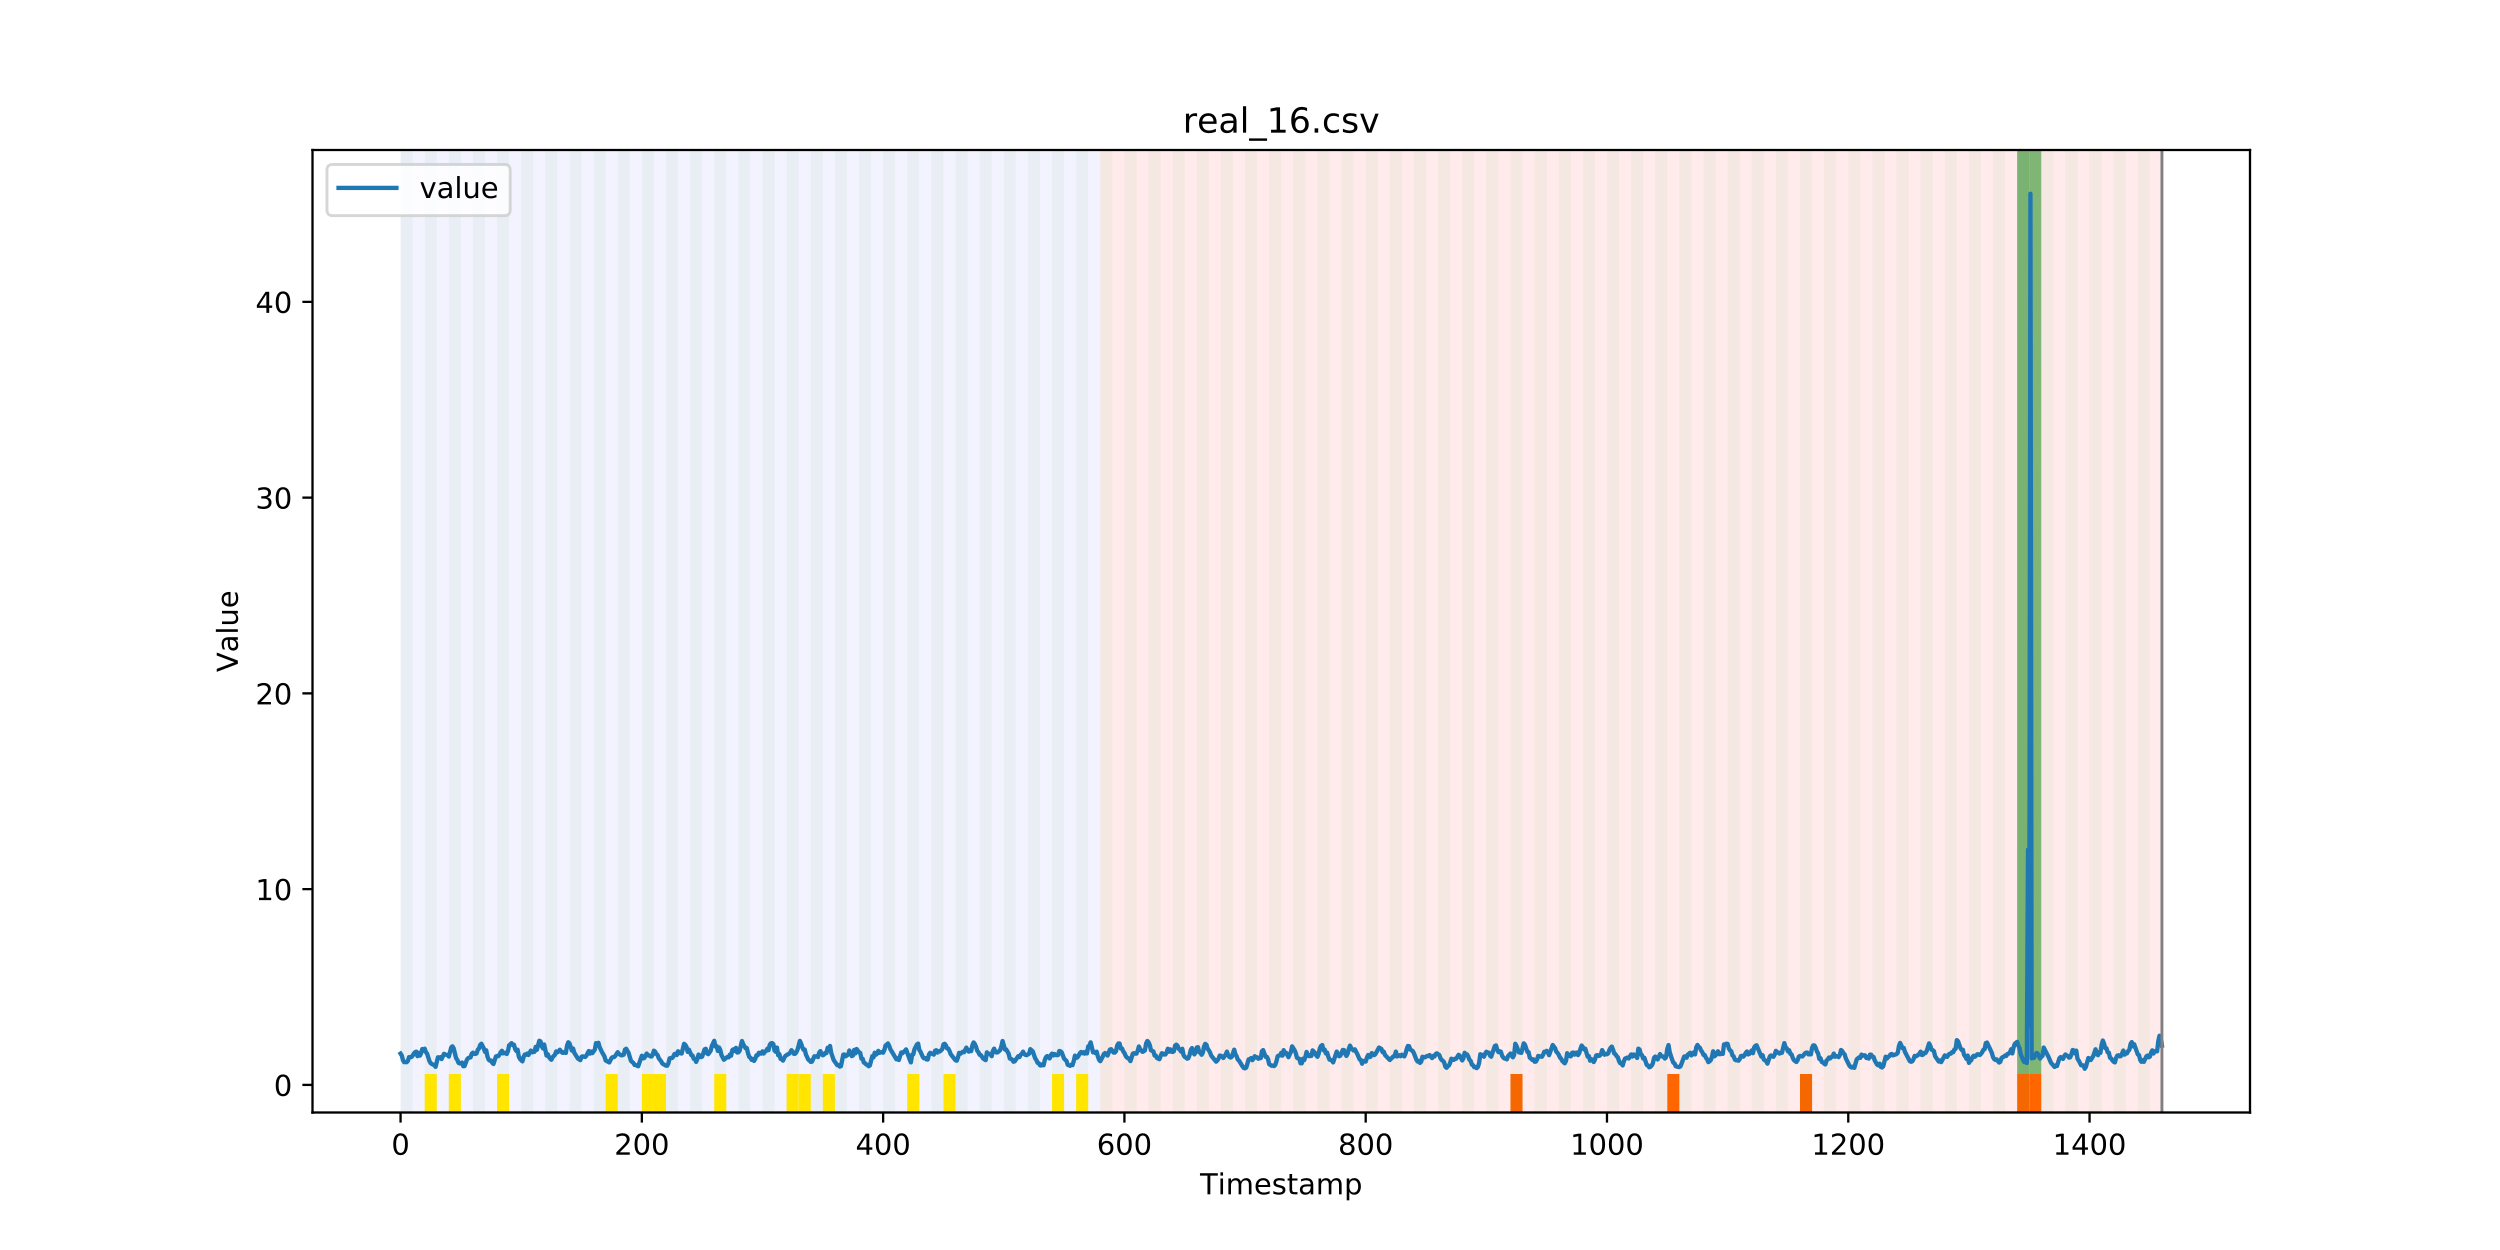 <?xml version="1.0" encoding="utf-8" standalone="no"?>
<!DOCTYPE svg PUBLIC "-//W3C//DTD SVG 1.1//EN"
  "http://www.w3.org/Graphics/SVG/1.1/DTD/svg11.dtd">
<!-- Created with matplotlib (https://matplotlib.org/) -->
<svg height="432pt" version="1.1" viewBox="0 0 864 432" width="864pt" xmlns="http://www.w3.org/2000/svg" xmlns:xlink="http://www.w3.org/1999/xlink">
 <defs>
  <style type="text/css">
*{stroke-linecap:butt;stroke-linejoin:round;}
  </style>
 </defs>
 <g id="figure_1">
  <g id="patch_1">
   <path d="M 0 432 
L 864 432 
L 864 0 
L 0 0 
z
" style="fill:#ffffff;"/>
  </g>
  <g id="axes_1">
   <g id="patch_2">
    <path d="M 108 384.48 
L 777.6 384.48 
L 777.6 51.84 
L 108 51.84 
z
" style="fill:#ffffff;"/>
   </g>
   <g id="patch_3">
    <path clip-path="url(#pe9ea5db0d1)" d="M 138.436 384.48 
L 138.436 51.84 
L 380.26 51.84 
L 380.26 384.48 
z
" style="fill:#0000ff;opacity:0.05;"/>
   </g>
   <g id="patch_4">
    <path clip-path="url(#pe9ea5db0d1)" d="M 380.26 384.48 
L 380.26 51.84 
L 747.164 51.84 
L 747.164 384.48 
z
" style="fill:#ff0000;opacity:0.08;"/>
   </g>
   <g id="patch_5">
    <path clip-path="url(#pe9ea5db0d1)" d="M 138.436 384.48 
L 138.436 51.84 
L 142.606 51.84 
L 142.606 384.48 
z
" style="fill:#008000;opacity:0.04;"/>
   </g>
   <g id="patch_6">
    <path clip-path="url(#pe9ea5db0d1)" d="M 146.775 384.48 
L 146.775 51.84 
L 150.944 51.84 
L 150.944 384.48 
z
" style="fill:#008000;opacity:0.04;"/>
   </g>
   <g id="patch_7">
    <path clip-path="url(#pe9ea5db0d1)" d="M 146.775 384.48 
L 146.775 371.174 
L 150.944 371.174 
L 150.944 384.48 
z
" style="fill:#ffe500;"/>
   </g>
   <g id="patch_8">
    <path clip-path="url(#pe9ea5db0d1)" d="M 155.114 384.48 
L 155.114 51.84 
L 159.283 51.84 
L 159.283 384.48 
z
" style="fill:#008000;opacity:0.04;"/>
   </g>
   <g id="patch_9">
    <path clip-path="url(#pe9ea5db0d1)" d="M 155.114 384.48 
L 155.114 371.174 
L 159.283 371.174 
L 159.283 384.48 
z
" style="fill:#ffe500;"/>
   </g>
   <g id="patch_10">
    <path clip-path="url(#pe9ea5db0d1)" d="M 163.453 384.48 
L 163.453 51.84 
L 167.622 51.84 
L 167.622 384.48 
z
" style="fill:#008000;opacity:0.04;"/>
   </g>
   <g id="patch_11">
    <path clip-path="url(#pe9ea5db0d1)" d="M 171.791 384.48 
L 171.791 51.84 
L 175.961 51.84 
L 175.961 384.48 
z
" style="fill:#008000;opacity:0.04;"/>
   </g>
   <g id="patch_12">
    <path clip-path="url(#pe9ea5db0d1)" d="M 171.791 384.48 
L 171.791 371.174 
L 175.961 371.174 
L 175.961 384.48 
z
" style="fill:#ffe500;"/>
   </g>
   <g id="patch_13">
    <path clip-path="url(#pe9ea5db0d1)" d="M 180.13 384.48 
L 180.13 51.84 
L 184.299 51.84 
L 184.299 384.48 
z
" style="fill:#008000;opacity:0.04;"/>
   </g>
   <g id="patch_14">
    <path clip-path="url(#pe9ea5db0d1)" d="M 188.469 384.48 
L 188.469 51.84 
L 192.638 51.84 
L 192.638 384.48 
z
" style="fill:#008000;opacity:0.04;"/>
   </g>
   <g id="patch_15">
    <path clip-path="url(#pe9ea5db0d1)" d="M 196.807 384.48 
L 196.807 51.84 
L 200.977 51.84 
L 200.977 384.48 
z
" style="fill:#008000;opacity:0.04;"/>
   </g>
   <g id="patch_16">
    <path clip-path="url(#pe9ea5db0d1)" d="M 205.146 384.48 
L 205.146 51.84 
L 209.316 51.84 
L 209.316 384.48 
z
" style="fill:#008000;opacity:0.04;"/>
   </g>
   <g id="patch_17">
    <path clip-path="url(#pe9ea5db0d1)" d="M 209.316 384.48 
L 209.316 371.174 
L 213.485 371.174 
L 213.485 384.48 
z
" style="fill:#ffe500;"/>
   </g>
   <g id="patch_18">
    <path clip-path="url(#pe9ea5db0d1)" d="M 213.485 384.48 
L 213.485 51.84 
L 217.654 51.84 
L 217.654 384.48 
z
" style="fill:#008000;opacity:0.04;"/>
   </g>
   <g id="patch_19">
    <path clip-path="url(#pe9ea5db0d1)" d="M 221.824 384.48 
L 221.824 51.84 
L 225.993 51.84 
L 225.993 384.48 
z
" style="fill:#008000;opacity:0.04;"/>
   </g>
   <g id="patch_20">
    <path clip-path="url(#pe9ea5db0d1)" d="M 221.824 384.48 
L 221.824 371.174 
L 225.993 371.174 
L 225.993 384.48 
z
" style="fill:#ffe500;"/>
   </g>
   <g id="patch_21">
    <path clip-path="url(#pe9ea5db0d1)" d="M 225.993 384.48 
L 225.993 371.174 
L 230.162 371.174 
L 230.162 384.48 
z
" style="fill:#ffe500;"/>
   </g>
   <g id="patch_22">
    <path clip-path="url(#pe9ea5db0d1)" d="M 230.162 384.48 
L 230.162 51.84 
L 234.332 51.84 
L 234.332 384.48 
z
" style="fill:#008000;opacity:0.04;"/>
   </g>
   <g id="patch_23">
    <path clip-path="url(#pe9ea5db0d1)" d="M 238.501 384.48 
L 238.501 51.84 
L 242.67 51.84 
L 242.67 384.48 
z
" style="fill:#008000;opacity:0.04;"/>
   </g>
   <g id="patch_24">
    <path clip-path="url(#pe9ea5db0d1)" d="M 246.84 384.48 
L 246.84 51.84 
L 251.009 51.84 
L 251.009 384.48 
z
" style="fill:#008000;opacity:0.04;"/>
   </g>
   <g id="patch_25">
    <path clip-path="url(#pe9ea5db0d1)" d="M 246.84 384.48 
L 246.84 371.174 
L 251.009 371.174 
L 251.009 384.48 
z
" style="fill:#ffe500;"/>
   </g>
   <g id="patch_26">
    <path clip-path="url(#pe9ea5db0d1)" d="M 255.179 384.48 
L 255.179 51.84 
L 259.348 51.84 
L 259.348 384.48 
z
" style="fill:#008000;opacity:0.04;"/>
   </g>
   <g id="patch_27">
    <path clip-path="url(#pe9ea5db0d1)" d="M 263.517 384.48 
L 263.517 51.84 
L 267.687 51.84 
L 267.687 384.48 
z
" style="fill:#008000;opacity:0.04;"/>
   </g>
   <g id="patch_28">
    <path clip-path="url(#pe9ea5db0d1)" d="M 271.856 384.48 
L 271.856 51.84 
L 276.025 51.84 
L 276.025 384.48 
z
" style="fill:#008000;opacity:0.04;"/>
   </g>
   <g id="patch_29">
    <path clip-path="url(#pe9ea5db0d1)" d="M 271.856 384.48 
L 271.856 371.174 
L 276.025 371.174 
L 276.025 384.48 
z
" style="fill:#ffe500;"/>
   </g>
   <g id="patch_30">
    <path clip-path="url(#pe9ea5db0d1)" d="M 276.025 384.48 
L 276.025 371.174 
L 280.195 371.174 
L 280.195 384.48 
z
" style="fill:#ffe500;"/>
   </g>
   <g id="patch_31">
    <path clip-path="url(#pe9ea5db0d1)" d="M 280.195 384.48 
L 280.195 51.84 
L 284.364 51.84 
L 284.364 384.48 
z
" style="fill:#008000;opacity:0.04;"/>
   </g>
   <g id="patch_32">
    <path clip-path="url(#pe9ea5db0d1)" d="M 522.018 384.48 
L 522.018 371.174 
L 526.187 371.174 
L 526.187 384.48 
z
" style="fill:#ff6600;"/>
   </g>
   <g id="patch_33">
    <path clip-path="url(#pe9ea5db0d1)" d="M 284.364 384.48 
L 284.364 371.174 
L 288.533 371.174 
L 288.533 384.48 
z
" style="fill:#ffe500;"/>
   </g>
   <g id="patch_34">
    <path clip-path="url(#pe9ea5db0d1)" d="M 288.533 384.48 
L 288.533 51.84 
L 292.703 51.84 
L 292.703 384.48 
z
" style="fill:#008000;opacity:0.04;"/>
   </g>
   <g id="patch_35">
    <path clip-path="url(#pe9ea5db0d1)" d="M 296.872 384.48 
L 296.872 51.84 
L 301.042 51.84 
L 301.042 384.48 
z
" style="fill:#008000;opacity:0.04;"/>
   </g>
   <g id="patch_36">
    <path clip-path="url(#pe9ea5db0d1)" d="M 305.211 384.48 
L 305.211 51.84 
L 309.38 51.84 
L 309.38 384.48 
z
" style="fill:#008000;opacity:0.04;"/>
   </g>
   <g id="patch_37">
    <path clip-path="url(#pe9ea5db0d1)" d="M 313.55 384.48 
L 313.55 51.84 
L 317.719 51.84 
L 317.719 384.48 
z
" style="fill:#008000;opacity:0.04;"/>
   </g>
   <g id="patch_38">
    <path clip-path="url(#pe9ea5db0d1)" d="M 313.55 384.48 
L 313.55 371.174 
L 317.719 371.174 
L 317.719 384.48 
z
" style="fill:#ffe500;"/>
   </g>
   <g id="patch_39">
    <path clip-path="url(#pe9ea5db0d1)" d="M 321.888 384.48 
L 321.888 51.84 
L 326.058 51.84 
L 326.058 384.48 
z
" style="fill:#008000;opacity:0.04;"/>
   </g>
   <g id="patch_40">
    <path clip-path="url(#pe9ea5db0d1)" d="M 326.058 384.48 
L 326.058 371.174 
L 330.227 371.174 
L 330.227 384.48 
z
" style="fill:#ffe500;"/>
   </g>
   <g id="patch_41">
    <path clip-path="url(#pe9ea5db0d1)" d="M 330.227 384.48 
L 330.227 51.84 
L 334.397 51.84 
L 334.397 384.48 
z
" style="fill:#008000;opacity:0.04;"/>
   </g>
   <g id="patch_42">
    <path clip-path="url(#pe9ea5db0d1)" d="M 576.22 384.48 
L 576.22 371.174 
L 580.389 371.174 
L 580.389 384.48 
z
" style="fill:#ff6600;"/>
   </g>
   <g id="patch_43">
    <path clip-path="url(#pe9ea5db0d1)" d="M 338.566 384.48 
L 338.566 51.84 
L 342.735 51.84 
L 342.735 384.48 
z
" style="fill:#008000;opacity:0.04;"/>
   </g>
   <g id="patch_44">
    <path clip-path="url(#pe9ea5db0d1)" d="M 346.905 384.48 
L 346.905 51.84 
L 351.074 51.84 
L 351.074 384.48 
z
" style="fill:#008000;opacity:0.04;"/>
   </g>
   <g id="patch_45">
    <path clip-path="url(#pe9ea5db0d1)" d="M 355.243 384.48 
L 355.243 51.84 
L 359.413 51.84 
L 359.413 384.48 
z
" style="fill:#008000;opacity:0.04;"/>
   </g>
   <g id="patch_46">
    <path clip-path="url(#pe9ea5db0d1)" d="M 363.582 384.48 
L 363.582 51.84 
L 367.751 51.84 
L 367.751 384.48 
z
" style="fill:#008000;opacity:0.04;"/>
   </g>
   <g id="patch_47">
    <path clip-path="url(#pe9ea5db0d1)" d="M 363.582 384.48 
L 363.582 371.174 
L 367.751 371.174 
L 367.751 384.48 
z
" style="fill:#ffe500;"/>
   </g>
   <g id="patch_48">
    <path clip-path="url(#pe9ea5db0d1)" d="M 371.921 384.48 
L 371.921 51.84 
L 376.09 51.84 
L 376.09 384.48 
z
" style="fill:#008000;opacity:0.04;"/>
   </g>
   <g id="patch_49">
    <path clip-path="url(#pe9ea5db0d1)" d="M 371.921 384.48 
L 371.921 371.174 
L 376.09 371.174 
L 376.09 384.48 
z
" style="fill:#ffe500;"/>
   </g>
   <g id="patch_50">
    <path clip-path="url(#pe9ea5db0d1)" d="M 380.26 384.48 
L 380.26 51.84 
L 384.429 51.84 
L 384.429 384.48 
z
" style="fill:#008000;opacity:0.04;"/>
   </g>
   <g id="patch_51">
    <path clip-path="url(#pe9ea5db0d1)" d="M 622.083 384.48 
L 622.083 371.174 
L 626.252 371.174 
L 626.252 384.48 
z
" style="fill:#ff6600;"/>
   </g>
   <g id="patch_52">
    <path clip-path="url(#pe9ea5db0d1)" d="M 388.598 384.48 
L 388.598 51.84 
L 392.768 51.84 
L 392.768 384.48 
z
" style="fill:#008000;opacity:0.04;"/>
   </g>
   <g id="patch_53">
    <path clip-path="url(#pe9ea5db0d1)" d="M 396.937 384.48 
L 396.937 51.84 
L 401.106 51.84 
L 401.106 384.48 
z
" style="fill:#008000;opacity:0.04;"/>
   </g>
   <g id="patch_54">
    <path clip-path="url(#pe9ea5db0d1)" d="M 405.276 384.48 
L 405.276 51.84 
L 409.445 51.84 
L 409.445 384.48 
z
" style="fill:#008000;opacity:0.04;"/>
   </g>
   <g id="patch_55">
    <path clip-path="url(#pe9ea5db0d1)" d="M 413.614 384.48 
L 413.614 51.84 
L 417.784 51.84 
L 417.784 384.48 
z
" style="fill:#008000;opacity:0.04;"/>
   </g>
   <g id="patch_56">
    <path clip-path="url(#pe9ea5db0d1)" d="M 421.953 384.48 
L 421.953 51.84 
L 426.123 51.84 
L 426.123 384.48 
z
" style="fill:#008000;opacity:0.04;"/>
   </g>
   <g id="patch_57">
    <path clip-path="url(#pe9ea5db0d1)" d="M 430.292 384.48 
L 430.292 51.84 
L 434.461 51.84 
L 434.461 384.48 
z
" style="fill:#008000;opacity:0.04;"/>
   </g>
   <g id="patch_58">
    <path clip-path="url(#pe9ea5db0d1)" d="M 438.631 384.48 
L 438.631 51.84 
L 442.8 51.84 
L 442.8 384.48 
z
" style="fill:#008000;opacity:0.04;"/>
   </g>
   <g id="patch_59">
    <path clip-path="url(#pe9ea5db0d1)" d="M 446.969 384.48 
L 446.969 51.84 
L 451.139 51.84 
L 451.139 384.48 
z
" style="fill:#008000;opacity:0.04;"/>
   </g>
   <g id="patch_60">
    <path clip-path="url(#pe9ea5db0d1)" d="M 455.308 384.48 
L 455.308 51.84 
L 459.477 51.84 
L 459.477 384.48 
z
" style="fill:#008000;opacity:0.04;"/>
   </g>
   <g id="patch_61">
    <path clip-path="url(#pe9ea5db0d1)" d="M 697.131 384.48 
L 697.131 371.174 
L 701.301 371.174 
L 701.301 384.48 
z
" style="fill:#ff6600;"/>
   </g>
   <g id="patch_62">
    <path clip-path="url(#pe9ea5db0d1)" d="M 701.301 384.48 
L 701.301 371.174 
L 705.47 371.174 
L 705.47 384.48 
z
" style="fill:#ff6600;"/>
   </g>
   <g id="patch_63">
    <path clip-path="url(#pe9ea5db0d1)" d="M 463.647 384.48 
L 463.647 51.84 
L 467.816 51.84 
L 467.816 384.48 
z
" style="fill:#008000;opacity:0.04;"/>
   </g>
   <g id="patch_64">
    <path clip-path="url(#pe9ea5db0d1)" d="M 471.986 384.48 
L 471.986 51.84 
L 476.155 51.84 
L 476.155 384.48 
z
" style="fill:#008000;opacity:0.04;"/>
   </g>
   <g id="patch_65">
    <path clip-path="url(#pe9ea5db0d1)" d="M 480.324 384.48 
L 480.324 51.84 
L 484.494 51.84 
L 484.494 384.48 
z
" style="fill:#008000;opacity:0.04;"/>
   </g>
   <g id="patch_66">
    <path clip-path="url(#pe9ea5db0d1)" d="M 488.663 384.48 
L 488.663 51.84 
L 492.832 51.84 
L 492.832 384.48 
z
" style="fill:#008000;opacity:0.04;"/>
   </g>
   <g id="patch_67">
    <path clip-path="url(#pe9ea5db0d1)" d="M 497.002 384.48 
L 497.002 51.84 
L 501.171 51.84 
L 501.171 384.48 
z
" style="fill:#008000;opacity:0.04;"/>
   </g>
   <g id="patch_68">
    <path clip-path="url(#pe9ea5db0d1)" d="M 505.34 384.48 
L 505.34 51.84 
L 509.51 51.84 
L 509.51 384.48 
z
" style="fill:#008000;opacity:0.04;"/>
   </g>
   <g id="patch_69">
    <path clip-path="url(#pe9ea5db0d1)" d="M 513.679 384.48 
L 513.679 51.84 
L 517.849 51.84 
L 517.849 384.48 
z
" style="fill:#008000;opacity:0.04;"/>
   </g>
   <g id="patch_70">
    <path clip-path="url(#pe9ea5db0d1)" d="M 522.018 384.48 
L 522.018 51.84 
L 526.187 51.84 
L 526.187 384.48 
z
" style="fill:#008000;opacity:0.04;"/>
   </g>
   <g id="patch_71">
    <path clip-path="url(#pe9ea5db0d1)" d="M 530.357 384.48 
L 530.357 51.84 
L 534.526 51.84 
L 534.526 384.48 
z
" style="fill:#008000;opacity:0.04;"/>
   </g>
   <g id="patch_72">
    <path clip-path="url(#pe9ea5db0d1)" d="M 538.695 384.48 
L 538.695 51.84 
L 542.865 51.84 
L 542.865 384.48 
z
" style="fill:#008000;opacity:0.04;"/>
   </g>
   <g id="patch_73">
    <path clip-path="url(#pe9ea5db0d1)" d="M 547.034 384.48 
L 547.034 51.84 
L 551.203 51.84 
L 551.203 384.48 
z
" style="fill:#008000;opacity:0.04;"/>
   </g>
   <g id="patch_74">
    <path clip-path="url(#pe9ea5db0d1)" d="M 555.373 384.48 
L 555.373 51.84 
L 559.542 51.84 
L 559.542 384.48 
z
" style="fill:#008000;opacity:0.04;"/>
   </g>
   <g id="patch_75">
    <path clip-path="url(#pe9ea5db0d1)" d="M 563.712 384.48 
L 563.712 51.84 
L 567.881 51.84 
L 567.881 384.48 
z
" style="fill:#008000;opacity:0.04;"/>
   </g>
   <g id="patch_76">
    <path clip-path="url(#pe9ea5db0d1)" d="M 572.05 384.48 
L 572.05 51.84 
L 576.22 51.84 
L 576.22 384.48 
z
" style="fill:#008000;opacity:0.04;"/>
   </g>
   <g id="patch_77">
    <path clip-path="url(#pe9ea5db0d1)" d="M 580.389 384.48 
L 580.389 51.84 
L 584.558 51.84 
L 584.558 384.48 
z
" style="fill:#008000;opacity:0.04;"/>
   </g>
   <g id="patch_78">
    <path clip-path="url(#pe9ea5db0d1)" d="M 588.728 384.48 
L 588.728 51.84 
L 592.897 51.84 
L 592.897 384.48 
z
" style="fill:#008000;opacity:0.04;"/>
   </g>
   <g id="patch_79">
    <path clip-path="url(#pe9ea5db0d1)" d="M 597.067 384.48 
L 597.067 51.84 
L 601.236 51.84 
L 601.236 384.48 
z
" style="fill:#008000;opacity:0.04;"/>
   </g>
   <g id="patch_80">
    <path clip-path="url(#pe9ea5db0d1)" d="M 605.405 384.48 
L 605.405 51.84 
L 609.575 51.84 
L 609.575 384.48 
z
" style="fill:#008000;opacity:0.04;"/>
   </g>
   <g id="patch_81">
    <path clip-path="url(#pe9ea5db0d1)" d="M 613.744 384.48 
L 613.744 51.84 
L 617.913 51.84 
L 617.913 384.48 
z
" style="fill:#008000;opacity:0.04;"/>
   </g>
   <g id="patch_82">
    <path clip-path="url(#pe9ea5db0d1)" d="M 622.083 384.48 
L 622.083 51.84 
L 626.252 51.84 
L 626.252 384.48 
z
" style="fill:#008000;opacity:0.04;"/>
   </g>
   <g id="patch_83">
    <path clip-path="url(#pe9ea5db0d1)" d="M 630.421 384.48 
L 630.421 51.84 
L 634.591 51.84 
L 634.591 384.48 
z
" style="fill:#008000;opacity:0.04;"/>
   </g>
   <g id="patch_84">
    <path clip-path="url(#pe9ea5db0d1)" d="M 638.76 384.48 
L 638.76 51.84 
L 642.93 51.84 
L 642.93 384.48 
z
" style="fill:#008000;opacity:0.04;"/>
   </g>
   <g id="patch_85">
    <path clip-path="url(#pe9ea5db0d1)" d="M 647.099 384.48 
L 647.099 51.84 
L 651.268 51.84 
L 651.268 384.48 
z
" style="fill:#008000;opacity:0.04;"/>
   </g>
   <g id="patch_86">
    <path clip-path="url(#pe9ea5db0d1)" d="M 655.438 384.48 
L 655.438 51.84 
L 659.607 51.84 
L 659.607 384.48 
z
" style="fill:#008000;opacity:0.04;"/>
   </g>
   <g id="patch_87">
    <path clip-path="url(#pe9ea5db0d1)" d="M 663.776 384.48 
L 663.776 51.84 
L 667.946 51.84 
L 667.946 384.48 
z
" style="fill:#008000;opacity:0.04;"/>
   </g>
   <g id="patch_88">
    <path clip-path="url(#pe9ea5db0d1)" d="M 672.115 384.48 
L 672.115 51.84 
L 676.284 51.84 
L 676.284 384.48 
z
" style="fill:#008000;opacity:0.04;"/>
   </g>
   <g id="patch_89">
    <path clip-path="url(#pe9ea5db0d1)" d="M 680.454 384.48 
L 680.454 51.84 
L 684.623 51.84 
L 684.623 384.48 
z
" style="fill:#008000;opacity:0.04;"/>
   </g>
   <g id="patch_90">
    <path clip-path="url(#pe9ea5db0d1)" d="M 688.793 384.48 
L 688.793 51.84 
L 692.962 51.84 
L 692.962 384.48 
z
" style="fill:#008000;opacity:0.04;"/>
   </g>
   <g id="patch_91">
    <path clip-path="url(#pe9ea5db0d1)" d="M 697.131 384.48 
L 697.131 51.84 
L 701.301 51.84 
L 701.301 384.48 
z
" style="fill:#008000;opacity:0.04;"/>
   </g>
   <g id="patch_92">
    <path clip-path="url(#pe9ea5db0d1)" d="M 697.131 371.174 
L 697.131 51.84 
L 701.301 51.84 
L 701.301 371.174 
z
" style="fill:#008000;opacity:0.5;"/>
   </g>
   <g id="patch_93">
    <path clip-path="url(#pe9ea5db0d1)" d="M 701.301 371.174 
L 701.301 51.84 
L 705.47 51.84 
L 705.47 371.174 
z
" style="fill:#008000;opacity:0.5;"/>
   </g>
   <g id="patch_94">
    <path clip-path="url(#pe9ea5db0d1)" d="M 705.47 384.48 
L 705.47 51.84 
L 709.639 51.84 
L 709.639 384.48 
z
" style="fill:#008000;opacity:0.04;"/>
   </g>
   <g id="patch_95">
    <path clip-path="url(#pe9ea5db0d1)" d="M 713.809 384.48 
L 713.809 51.84 
L 717.978 51.84 
L 717.978 384.48 
z
" style="fill:#008000;opacity:0.04;"/>
   </g>
   <g id="patch_96">
    <path clip-path="url(#pe9ea5db0d1)" d="M 722.147 384.48 
L 722.147 51.84 
L 726.317 51.84 
L 726.317 384.48 
z
" style="fill:#008000;opacity:0.04;"/>
   </g>
   <g id="patch_97">
    <path clip-path="url(#pe9ea5db0d1)" d="M 730.486 384.48 
L 730.486 51.84 
L 734.656 51.84 
L 734.656 384.48 
z
" style="fill:#008000;opacity:0.04;"/>
   </g>
   <g id="patch_98">
    <path clip-path="url(#pe9ea5db0d1)" d="M 738.825 384.48 
L 738.825 51.84 
L 742.994 51.84 
L 742.994 384.48 
z
" style="fill:#008000;opacity:0.04;"/>
   </g>
   <g id="matplotlib.axis_1">
    <g id="xtick_1">
     <g id="line2d_1">
      <defs>
       <path d="M 0 0 
L 0 3.5 
" id="m5d85a74a1c" style="stroke:#000000;stroke-width:0.8;"/>
      </defs>
      <g>
       <use style="stroke:#000000;stroke-width:0.8;" x="138.436" xlink:href="#m5d85a74a1c" y="384.48"/>
      </g>
     </g>
     <g id="text_1">
      <!-- 0 -->
      <defs>
       <path d="M 31.781 66.406 
Q 24.172 66.406 20.328 58.906 
Q 16.5 51.422 16.5 36.375 
Q 16.5 21.391 20.328 13.891 
Q 24.172 6.391 31.781 6.391 
Q 39.453 6.391 43.281 13.891 
Q 47.125 21.391 47.125 36.375 
Q 47.125 51.422 43.281 58.906 
Q 39.453 66.406 31.781 66.406 
z
M 31.781 74.219 
Q 44.047 74.219 50.516 64.516 
Q 56.984 54.828 56.984 36.375 
Q 56.984 17.969 50.516 8.266 
Q 44.047 -1.422 31.781 -1.422 
Q 19.531 -1.422 13.062 8.266 
Q 6.594 17.969 6.594 36.375 
Q 6.594 54.828 13.062 64.516 
Q 19.531 74.219 31.781 74.219 
z
" id="DejaVuSans-48"/>
      </defs>
      <g transform="translate(135.255 399.078)scale(0.1 -0.1)">
       <use xlink:href="#DejaVuSans-48"/>
      </g>
     </g>
    </g>
    <g id="xtick_2">
     <g id="line2d_2">
      <g>
       <use style="stroke:#000000;stroke-width:0.8;" x="221.824" xlink:href="#m5d85a74a1c" y="384.48"/>
      </g>
     </g>
     <g id="text_2">
      <!-- 200 -->
      <defs>
       <path d="M 19.188 8.297 
L 53.609 8.297 
L 53.609 0 
L 7.328 0 
L 7.328 8.297 
Q 12.938 14.109 22.625 23.891 
Q 32.328 33.688 34.812 36.531 
Q 39.547 41.844 41.422 45.531 
Q 43.312 49.219 43.312 52.781 
Q 43.312 58.594 39.234 62.25 
Q 35.156 65.922 28.609 65.922 
Q 23.969 65.922 18.812 64.312 
Q 13.672 62.703 7.812 59.422 
L 7.812 69.391 
Q 13.766 71.781 18.938 73 
Q 24.125 74.219 28.422 74.219 
Q 39.75 74.219 46.484 68.547 
Q 53.219 62.891 53.219 53.422 
Q 53.219 48.922 51.531 44.891 
Q 49.859 40.875 45.406 35.406 
Q 44.188 33.984 37.641 27.219 
Q 31.109 20.453 19.188 8.297 
z
" id="DejaVuSans-50"/>
      </defs>
      <g transform="translate(212.28 399.078)scale(0.1 -0.1)">
       <use xlink:href="#DejaVuSans-50"/>
       <use x="63.623" xlink:href="#DejaVuSans-48"/>
       <use x="127.246" xlink:href="#DejaVuSans-48"/>
      </g>
     </g>
    </g>
    <g id="xtick_3">
     <g id="line2d_3">
      <g>
       <use style="stroke:#000000;stroke-width:0.8;" x="305.211" xlink:href="#m5d85a74a1c" y="384.48"/>
      </g>
     </g>
     <g id="text_3">
      <!-- 400 -->
      <defs>
       <path d="M 37.797 64.312 
L 12.891 25.391 
L 37.797 25.391 
z
M 35.203 72.906 
L 47.609 72.906 
L 47.609 25.391 
L 58.016 25.391 
L 58.016 17.188 
L 47.609 17.188 
L 47.609 0 
L 37.797 0 
L 37.797 17.188 
L 4.891 17.188 
L 4.891 26.703 
z
" id="DejaVuSans-52"/>
      </defs>
      <g transform="translate(295.667 399.078)scale(0.1 -0.1)">
       <use xlink:href="#DejaVuSans-52"/>
       <use x="63.623" xlink:href="#DejaVuSans-48"/>
       <use x="127.246" xlink:href="#DejaVuSans-48"/>
      </g>
     </g>
    </g>
    <g id="xtick_4">
     <g id="line2d_4">
      <g>
       <use style="stroke:#000000;stroke-width:0.8;" x="388.598" xlink:href="#m5d85a74a1c" y="384.48"/>
      </g>
     </g>
     <g id="text_4">
      <!-- 600 -->
      <defs>
       <path d="M 33.016 40.375 
Q 26.375 40.375 22.484 35.828 
Q 18.609 31.297 18.609 23.391 
Q 18.609 15.531 22.484 10.953 
Q 26.375 6.391 33.016 6.391 
Q 39.656 6.391 43.531 10.953 
Q 47.406 15.531 47.406 23.391 
Q 47.406 31.297 43.531 35.828 
Q 39.656 40.375 33.016 40.375 
z
M 52.594 71.297 
L 52.594 62.312 
Q 48.875 64.062 45.094 64.984 
Q 41.312 65.922 37.594 65.922 
Q 27.828 65.922 22.672 59.328 
Q 17.531 52.734 16.797 39.406 
Q 19.672 43.656 24.016 45.922 
Q 28.375 48.188 33.594 48.188 
Q 44.578 48.188 50.953 41.516 
Q 57.328 34.859 57.328 23.391 
Q 57.328 12.156 50.688 5.359 
Q 44.047 -1.422 33.016 -1.422 
Q 20.359 -1.422 13.672 8.266 
Q 6.984 17.969 6.984 36.375 
Q 6.984 53.656 15.188 63.938 
Q 23.391 74.219 37.203 74.219 
Q 40.922 74.219 44.703 73.484 
Q 48.484 72.75 52.594 71.297 
z
" id="DejaVuSans-54"/>
      </defs>
      <g transform="translate(379.055 399.078)scale(0.1 -0.1)">
       <use xlink:href="#DejaVuSans-54"/>
       <use x="63.623" xlink:href="#DejaVuSans-48"/>
       <use x="127.246" xlink:href="#DejaVuSans-48"/>
      </g>
     </g>
    </g>
    <g id="xtick_5">
     <g id="line2d_5">
      <g>
       <use style="stroke:#000000;stroke-width:0.8;" x="471.986" xlink:href="#m5d85a74a1c" y="384.48"/>
      </g>
     </g>
     <g id="text_5">
      <!-- 800 -->
      <defs>
       <path d="M 31.781 34.625 
Q 24.75 34.625 20.719 30.859 
Q 16.703 27.094 16.703 20.516 
Q 16.703 13.922 20.719 10.156 
Q 24.75 6.391 31.781 6.391 
Q 38.812 6.391 42.859 10.172 
Q 46.922 13.969 46.922 20.516 
Q 46.922 27.094 42.891 30.859 
Q 38.875 34.625 31.781 34.625 
z
M 21.922 38.812 
Q 15.578 40.375 12.031 44.719 
Q 8.5 49.078 8.5 55.328 
Q 8.5 64.062 14.719 69.141 
Q 20.953 74.219 31.781 74.219 
Q 42.672 74.219 48.875 69.141 
Q 55.078 64.062 55.078 55.328 
Q 55.078 49.078 51.531 44.719 
Q 48 40.375 41.703 38.812 
Q 48.828 37.156 52.797 32.312 
Q 56.781 27.484 56.781 20.516 
Q 56.781 9.906 50.312 4.234 
Q 43.844 -1.422 31.781 -1.422 
Q 19.734 -1.422 13.25 4.234 
Q 6.781 9.906 6.781 20.516 
Q 6.781 27.484 10.781 32.312 
Q 14.797 37.156 21.922 38.812 
z
M 18.312 54.391 
Q 18.312 48.734 21.844 45.562 
Q 25.391 42.391 31.781 42.391 
Q 38.141 42.391 41.719 45.562 
Q 45.312 48.734 45.312 54.391 
Q 45.312 60.062 41.719 63.234 
Q 38.141 66.406 31.781 66.406 
Q 25.391 66.406 21.844 63.234 
Q 18.312 60.062 18.312 54.391 
z
" id="DejaVuSans-56"/>
      </defs>
      <g transform="translate(462.442 399.078)scale(0.1 -0.1)">
       <use xlink:href="#DejaVuSans-56"/>
       <use x="63.623" xlink:href="#DejaVuSans-48"/>
       <use x="127.246" xlink:href="#DejaVuSans-48"/>
      </g>
     </g>
    </g>
    <g id="xtick_6">
     <g id="line2d_6">
      <g>
       <use style="stroke:#000000;stroke-width:0.8;" x="555.373" xlink:href="#m5d85a74a1c" y="384.48"/>
      </g>
     </g>
     <g id="text_6">
      <!-- 1000 -->
      <defs>
       <path d="M 12.406 8.297 
L 28.516 8.297 
L 28.516 63.922 
L 10.984 60.406 
L 10.984 69.391 
L 28.422 72.906 
L 38.281 72.906 
L 38.281 8.297 
L 54.391 8.297 
L 54.391 0 
L 12.406 0 
z
" id="DejaVuSans-49"/>
      </defs>
      <g transform="translate(542.648 399.078)scale(0.1 -0.1)">
       <use xlink:href="#DejaVuSans-49"/>
       <use x="63.623" xlink:href="#DejaVuSans-48"/>
       <use x="127.246" xlink:href="#DejaVuSans-48"/>
       <use x="190.869" xlink:href="#DejaVuSans-48"/>
      </g>
     </g>
    </g>
    <g id="xtick_7">
     <g id="line2d_7">
      <g>
       <use style="stroke:#000000;stroke-width:0.8;" x="638.76" xlink:href="#m5d85a74a1c" y="384.48"/>
      </g>
     </g>
     <g id="text_7">
      <!-- 1200 -->
      <g transform="translate(626.035 399.078)scale(0.1 -0.1)">
       <use xlink:href="#DejaVuSans-49"/>
       <use x="63.623" xlink:href="#DejaVuSans-50"/>
       <use x="127.246" xlink:href="#DejaVuSans-48"/>
       <use x="190.869" xlink:href="#DejaVuSans-48"/>
      </g>
     </g>
    </g>
    <g id="xtick_8">
     <g id="line2d_8">
      <g>
       <use style="stroke:#000000;stroke-width:0.8;" x="722.147" xlink:href="#m5d85a74a1c" y="384.48"/>
      </g>
     </g>
     <g id="text_8">
      <!-- 1400 -->
      <g transform="translate(709.422 399.078)scale(0.1 -0.1)">
       <use xlink:href="#DejaVuSans-49"/>
       <use x="63.623" xlink:href="#DejaVuSans-52"/>
       <use x="127.246" xlink:href="#DejaVuSans-48"/>
       <use x="190.869" xlink:href="#DejaVuSans-48"/>
      </g>
     </g>
    </g>
    <g id="text_9">
     <!-- Timestamp -->
     <defs>
      <path d="M -0.297 72.906 
L 61.375 72.906 
L 61.375 64.594 
L 35.5 64.594 
L 35.5 0 
L 25.594 0 
L 25.594 64.594 
L -0.297 64.594 
z
" id="DejaVuSans-84"/>
      <path d="M 9.422 54.688 
L 18.406 54.688 
L 18.406 0 
L 9.422 0 
z
M 9.422 75.984 
L 18.406 75.984 
L 18.406 64.594 
L 9.422 64.594 
z
" id="DejaVuSans-105"/>
      <path d="M 52 44.188 
Q 55.375 50.25 60.062 53.125 
Q 64.75 56 71.094 56 
Q 79.641 56 84.281 50.016 
Q 88.922 44.047 88.922 33.016 
L 88.922 0 
L 79.891 0 
L 79.891 32.719 
Q 79.891 40.578 77.094 44.375 
Q 74.312 48.188 68.609 48.188 
Q 61.625 48.188 57.562 43.547 
Q 53.516 38.922 53.516 30.906 
L 53.516 0 
L 44.484 0 
L 44.484 32.719 
Q 44.484 40.625 41.703 44.406 
Q 38.922 48.188 33.109 48.188 
Q 26.219 48.188 22.156 43.531 
Q 18.109 38.875 18.109 30.906 
L 18.109 0 
L 9.078 0 
L 9.078 54.688 
L 18.109 54.688 
L 18.109 46.188 
Q 21.188 51.219 25.484 53.609 
Q 29.781 56 35.688 56 
Q 41.656 56 45.828 52.969 
Q 50 49.953 52 44.188 
z
" id="DejaVuSans-109"/>
      <path d="M 56.203 29.594 
L 56.203 25.203 
L 14.891 25.203 
Q 15.484 15.922 20.484 11.062 
Q 25.484 6.203 34.422 6.203 
Q 39.594 6.203 44.453 7.469 
Q 49.312 8.734 54.109 11.281 
L 54.109 2.781 
Q 49.266 0.734 44.188 -0.344 
Q 39.109 -1.422 33.891 -1.422 
Q 20.797 -1.422 13.156 6.188 
Q 5.516 13.812 5.516 26.812 
Q 5.516 40.234 12.766 48.109 
Q 20.016 56 32.328 56 
Q 43.359 56 49.781 48.891 
Q 56.203 41.797 56.203 29.594 
z
M 47.219 32.234 
Q 47.125 39.594 43.094 43.984 
Q 39.062 48.391 32.422 48.391 
Q 24.906 48.391 20.391 44.141 
Q 15.875 39.891 15.188 32.172 
z
" id="DejaVuSans-101"/>
      <path d="M 44.281 53.078 
L 44.281 44.578 
Q 40.484 46.531 36.375 47.5 
Q 32.281 48.484 27.875 48.484 
Q 21.188 48.484 17.844 46.438 
Q 14.5 44.391 14.5 40.281 
Q 14.5 37.156 16.891 35.375 
Q 19.281 33.594 26.516 31.984 
L 29.594 31.297 
Q 39.156 29.25 43.188 25.516 
Q 47.219 21.781 47.219 15.094 
Q 47.219 7.469 41.188 3.016 
Q 35.156 -1.422 24.609 -1.422 
Q 20.219 -1.422 15.453 -0.562 
Q 10.688 0.297 5.422 2 
L 5.422 11.281 
Q 10.406 8.688 15.234 7.391 
Q 20.062 6.109 24.812 6.109 
Q 31.156 6.109 34.562 8.281 
Q 37.984 10.453 37.984 14.406 
Q 37.984 18.062 35.516 20.016 
Q 33.062 21.969 24.703 23.781 
L 21.578 24.516 
Q 13.234 26.266 9.516 29.906 
Q 5.812 33.547 5.812 39.891 
Q 5.812 47.609 11.281 51.797 
Q 16.75 56 26.812 56 
Q 31.781 56 36.172 55.266 
Q 40.578 54.547 44.281 53.078 
z
" id="DejaVuSans-115"/>
      <path d="M 18.312 70.219 
L 18.312 54.688 
L 36.812 54.688 
L 36.812 47.703 
L 18.312 47.703 
L 18.312 18.016 
Q 18.312 11.328 20.141 9.422 
Q 21.969 7.516 27.594 7.516 
L 36.812 7.516 
L 36.812 0 
L 27.594 0 
Q 17.188 0 13.234 3.875 
Q 9.281 7.766 9.281 18.016 
L 9.281 47.703 
L 2.688 47.703 
L 2.688 54.688 
L 9.281 54.688 
L 9.281 70.219 
z
" id="DejaVuSans-116"/>
      <path d="M 34.281 27.484 
Q 23.391 27.484 19.188 25 
Q 14.984 22.516 14.984 16.5 
Q 14.984 11.719 18.141 8.906 
Q 21.297 6.109 26.703 6.109 
Q 34.188 6.109 38.703 11.406 
Q 43.219 16.703 43.219 25.484 
L 43.219 27.484 
z
M 52.203 31.203 
L 52.203 0 
L 43.219 0 
L 43.219 8.297 
Q 40.141 3.328 35.547 0.953 
Q 30.953 -1.422 24.312 -1.422 
Q 15.922 -1.422 10.953 3.297 
Q 6 8.016 6 15.922 
Q 6 25.141 12.172 29.828 
Q 18.359 34.516 30.609 34.516 
L 43.219 34.516 
L 43.219 35.406 
Q 43.219 41.609 39.141 45 
Q 35.062 48.391 27.688 48.391 
Q 23 48.391 18.547 47.266 
Q 14.109 46.141 10.016 43.891 
L 10.016 52.203 
Q 14.938 54.109 19.578 55.047 
Q 24.219 56 28.609 56 
Q 40.484 56 46.344 49.844 
Q 52.203 43.703 52.203 31.203 
z
" id="DejaVuSans-97"/>
      <path d="M 18.109 8.203 
L 18.109 -20.797 
L 9.078 -20.797 
L 9.078 54.688 
L 18.109 54.688 
L 18.109 46.391 
Q 20.953 51.266 25.266 53.625 
Q 29.594 56 35.594 56 
Q 45.562 56 51.781 48.094 
Q 58.016 40.188 58.016 27.297 
Q 58.016 14.406 51.781 6.484 
Q 45.562 -1.422 35.594 -1.422 
Q 29.594 -1.422 25.266 0.953 
Q 20.953 3.328 18.109 8.203 
z
M 48.688 27.297 
Q 48.688 37.203 44.609 42.844 
Q 40.531 48.484 33.406 48.484 
Q 26.266 48.484 22.188 42.844 
Q 18.109 37.203 18.109 27.297 
Q 18.109 17.391 22.188 11.75 
Q 26.266 6.109 33.406 6.109 
Q 40.531 6.109 44.609 11.75 
Q 48.688 17.391 48.688 27.297 
z
" id="DejaVuSans-112"/>
     </defs>
     <g transform="translate(414.739 412.757)scale(0.1 -0.1)">
      <use xlink:href="#DejaVuSans-84"/>
      <use x="61.037" xlink:href="#DejaVuSans-105"/>
      <use x="88.82" xlink:href="#DejaVuSans-109"/>
      <use x="186.232" xlink:href="#DejaVuSans-101"/>
      <use x="247.756" xlink:href="#DejaVuSans-115"/>
      <use x="299.855" xlink:href="#DejaVuSans-116"/>
      <use x="339.064" xlink:href="#DejaVuSans-97"/>
      <use x="400.344" xlink:href="#DejaVuSans-109"/>
      <use x="497.756" xlink:href="#DejaVuSans-112"/>
     </g>
    </g>
   </g>
   <g id="matplotlib.axis_2">
    <g id="ytick_1">
     <g id="line2d_9">
      <defs>
       <path d="M 0 0 
L -3.5 0 
" id="m9c8d040f6d" style="stroke:#000000;stroke-width:0.8;"/>
      </defs>
      <g>
       <use style="stroke:#000000;stroke-width:0.8;" x="108" xlink:href="#m9c8d040f6d" y="374.94"/>
      </g>
     </g>
     <g id="text_10">
      <!-- 0 -->
      <g transform="translate(94.638 378.739)scale(0.1 -0.1)">
       <use xlink:href="#DejaVuSans-48"/>
      </g>
     </g>
    </g>
    <g id="ytick_2">
     <g id="line2d_10">
      <g>
       <use style="stroke:#000000;stroke-width:0.8;" x="108" xlink:href="#m9c8d040f6d" y="307.286"/>
      </g>
     </g>
     <g id="text_11">
      <!-- 10 -->
      <g transform="translate(88.275 311.086)scale(0.1 -0.1)">
       <use xlink:href="#DejaVuSans-49"/>
       <use x="63.623" xlink:href="#DejaVuSans-48"/>
      </g>
     </g>
    </g>
    <g id="ytick_3">
     <g id="line2d_11">
      <g>
       <use style="stroke:#000000;stroke-width:0.8;" x="108" xlink:href="#m9c8d040f6d" y="239.633"/>
      </g>
     </g>
     <g id="text_12">
      <!-- 20 -->
      <g transform="translate(88.275 243.433)scale(0.1 -0.1)">
       <use xlink:href="#DejaVuSans-50"/>
       <use x="63.623" xlink:href="#DejaVuSans-48"/>
      </g>
     </g>
    </g>
    <g id="ytick_4">
     <g id="line2d_12">
      <g>
       <use style="stroke:#000000;stroke-width:0.8;" x="108" xlink:href="#m9c8d040f6d" y="171.98"/>
      </g>
     </g>
     <g id="text_13">
      <!-- 30 -->
      <defs>
       <path d="M 40.578 39.312 
Q 47.656 37.797 51.625 33 
Q 55.609 28.219 55.609 21.188 
Q 55.609 10.406 48.188 4.484 
Q 40.766 -1.422 27.094 -1.422 
Q 22.516 -1.422 17.656 -0.516 
Q 12.797 0.391 7.625 2.203 
L 7.625 11.719 
Q 11.719 9.328 16.594 8.109 
Q 21.484 6.891 26.812 6.891 
Q 36.078 6.891 40.938 10.547 
Q 45.797 14.203 45.797 21.188 
Q 45.797 27.641 41.281 31.266 
Q 36.766 34.906 28.719 34.906 
L 20.219 34.906 
L 20.219 43.016 
L 29.109 43.016 
Q 36.375 43.016 40.234 45.922 
Q 44.094 48.828 44.094 54.297 
Q 44.094 59.906 40.109 62.906 
Q 36.141 65.922 28.719 65.922 
Q 24.656 65.922 20.016 65.031 
Q 15.375 64.156 9.812 62.312 
L 9.812 71.094 
Q 15.438 72.656 20.344 73.438 
Q 25.25 74.219 29.594 74.219 
Q 40.828 74.219 47.359 69.109 
Q 53.906 64.016 53.906 55.328 
Q 53.906 49.266 50.438 45.094 
Q 46.969 40.922 40.578 39.312 
z
" id="DejaVuSans-51"/>
      </defs>
      <g transform="translate(88.275 175.779)scale(0.1 -0.1)">
       <use xlink:href="#DejaVuSans-51"/>
       <use x="63.623" xlink:href="#DejaVuSans-48"/>
      </g>
     </g>
    </g>
    <g id="ytick_5">
     <g id="line2d_13">
      <g>
       <use style="stroke:#000000;stroke-width:0.8;" x="108" xlink:href="#m9c8d040f6d" y="104.327"/>
      </g>
     </g>
     <g id="text_14">
      <!-- 40 -->
      <g transform="translate(88.275 108.126)scale(0.1 -0.1)">
       <use xlink:href="#DejaVuSans-52"/>
       <use x="63.623" xlink:href="#DejaVuSans-48"/>
      </g>
     </g>
    </g>
    <g id="text_15">
     <!-- Value -->
     <defs>
      <path d="M 28.609 0 
L 0.781 72.906 
L 11.078 72.906 
L 34.188 11.531 
L 57.328 72.906 
L 67.578 72.906 
L 39.797 0 
z
" id="DejaVuSans-86"/>
      <path d="M 9.422 75.984 
L 18.406 75.984 
L 18.406 0 
L 9.422 0 
z
" id="DejaVuSans-108"/>
      <path d="M 8.5 21.578 
L 8.5 54.688 
L 17.484 54.688 
L 17.484 21.922 
Q 17.484 14.156 20.5 10.266 
Q 23.531 6.391 29.594 6.391 
Q 36.859 6.391 41.078 11.031 
Q 45.312 15.672 45.312 23.688 
L 45.312 54.688 
L 54.297 54.688 
L 54.297 0 
L 45.312 0 
L 45.312 8.406 
Q 42.047 3.422 37.719 1 
Q 33.406 -1.422 27.688 -1.422 
Q 18.266 -1.422 13.375 4.438 
Q 8.5 10.297 8.5 21.578 
z
M 31.109 56 
z
" id="DejaVuSans-117"/>
     </defs>
     <g transform="translate(82.195 232.273)rotate(-90)scale(0.1 -0.1)">
      <use xlink:href="#DejaVuSans-86"/>
      <use x="68.299" xlink:href="#DejaVuSans-97"/>
      <use x="129.578" xlink:href="#DejaVuSans-108"/>
      <use x="157.361" xlink:href="#DejaVuSans-117"/>
      <use x="220.74" xlink:href="#DejaVuSans-101"/>
     </g>
    </g>
   </g>
   <g id="line2d_14">
    <path clip-path="url(#pe9ea5db0d1)" d="M 138.436 364.126 
L 138.853 364.763 
L 139.27 366.374 
L 139.687 367.094 
L 140.104 366.987 
L 140.521 367.109 
L 140.938 366.712 
L 141.355 365.348 
L 142.189 365.321 
L 142.606 364.846 
L 143.023 364.106 
L 143.44 363.647 
L 143.857 363.454 
L 144.273 365.01 
L 144.69 363.856 
L 145.107 364.835 
L 145.524 364.072 
L 145.941 362.55 
L 146.358 363.11 
L 146.775 362.433 
L 147.192 363.623 
L 147.609 364.156 
L 148.443 366.765 
L 148.86 367.436 
L 149.277 367.746 
L 150.111 368.103 
L 150.528 368.693 
L 151.361 365.4 
L 151.778 365.556 
L 152.195 365.355 
L 152.612 366.013 
L 153.446 364.196 
L 153.863 364.459 
L 154.697 364.594 
L 155.114 365.158 
L 155.948 361.984 
L 156.365 361.614 
L 156.782 362.275 
L 157.615 365.669 
L 158.032 366.274 
L 158.449 367.293 
L 158.866 367.539 
L 159.7 367.216 
L 160.117 368.49 
L 160.534 368.447 
L 161.368 366.229 
L 161.785 365.699 
L 162.202 365.489 
L 162.619 365.444 
L 163.036 364.149 
L 163.453 363.784 
L 163.869 364.224 
L 164.286 364.239 
L 164.703 364.059 
L 165.12 362.805 
L 165.537 362.356 
L 165.954 361.163 
L 166.371 360.715 
L 167.205 362.364 
L 167.622 363.523 
L 168.039 362.982 
L 168.456 365.119 
L 168.873 366.227 
L 169.29 366.552 
L 169.707 366.517 
L 170.124 367.306 
L 170.54 367.716 
L 171.374 365.134 
L 171.791 364.946 
L 172.208 365.015 
L 172.625 364.468 
L 173.042 363.664 
L 173.459 363.147 
L 173.876 364.032 
L 174.293 363.987 
L 174.71 363.794 
L 175.127 364.258 
L 175.544 363.292 
L 175.961 361.24 
L 176.378 360.947 
L 176.795 360.505 
L 177.211 361.172 
L 177.628 361.05 
L 178.045 362.593 
L 178.462 363.234 
L 178.879 362.76 
L 179.296 365.154 
L 179.713 365.99 
L 180.547 366.808 
L 180.964 365.261 
L 181.381 364.434 
L 181.798 364.545 
L 182.215 364.104 
L 182.632 364.594 
L 183.466 363.089 
L 183.882 363.675 
L 184.716 363.499 
L 185.133 361.794 
L 185.55 362.822 
L 186.384 359.687 
L 186.801 359.898 
L 187.218 361.544 
L 187.635 362.333 
L 188.052 360.969 
L 188.886 364.801 
L 189.303 364.344 
L 189.72 365.293 
L 190.136 365.874 
L 190.553 366.257 
L 190.97 365.367 
L 191.804 364.506 
L 192.221 363.36 
L 192.638 363.694 
L 193.055 363.384 
L 193.472 362.788 
L 194.306 363.812 
L 194.723 363.858 
L 195.14 363.549 
L 195.557 363.908 
L 195.974 361.362 
L 196.391 360.216 
L 196.807 360.548 
L 197.641 363.078 
L 198.058 362.371 
L 198.475 363.85 
L 199.309 365.184 
L 199.726 365.844 
L 200.56 366.391 
L 200.977 365.228 
L 201.394 365.073 
L 202.228 365.299 
L 202.645 364.829 
L 203.478 363.243 
L 203.895 364.141 
L 204.312 363.414 
L 204.729 363.955 
L 205.563 362.768 
L 205.98 360.509 
L 206.397 361.135 
L 206.814 360.402 
L 207.231 361.914 
L 208.065 363.645 
L 208.899 365.098 
L 209.316 366.5 
L 210.566 367.191 
L 211.4 365.562 
L 211.817 365.323 
L 212.234 365.335 
L 212.651 364.919 
L 213.485 363.632 
L 213.902 364.256 
L 214.736 364.731 
L 215.153 364.669 
L 215.57 364.466 
L 215.987 362.736 
L 216.403 362.446 
L 217.237 363.859 
L 218.071 366.673 
L 218.905 367.374 
L 219.322 368.06 
L 219.739 368.103 
L 220.573 368.497 
L 221.407 365.992 
L 221.824 364.861 
L 222.241 365.789 
L 222.658 365.65 
L 223.491 364.107 
L 223.908 364.714 
L 224.325 364.739 
L 224.742 365.045 
L 225.159 365.132 
L 225.576 364.498 
L 225.993 363.11 
L 226.41 363.437 
L 226.827 364.239 
L 227.244 364.579 
L 227.661 365.714 
L 228.495 366.797 
L 228.912 367.573 
L 230.162 368.309 
L 230.579 368.306 
L 230.996 367.516 
L 231.413 365.776 
L 231.83 365.658 
L 232.247 365.658 
L 232.664 365.212 
L 233.081 364.299 
L 233.498 364.164 
L 233.915 364.619 
L 234.332 363.322 
L 234.749 363.905 
L 235.583 364.1 
L 236.416 360.749 
L 236.833 361.099 
L 237.25 361.758 
L 237.667 363.536 
L 238.084 362.751 
L 238.918 364.654 
L 239.335 364.788 
L 239.752 365.915 
L 240.169 366.049 
L 240.586 366.99 
L 241.003 366.006 
L 241.42 364.463 
L 242.254 365.335 
L 242.67 365.171 
L 243.504 362.662 
L 243.921 362.463 
L 244.338 364.047 
L 244.755 364.337 
L 245.589 363.175 
L 246.006 361.49 
L 246.84 359.714 
L 247.257 361.634 
L 247.674 361.535 
L 248.091 363.219 
L 248.508 362.029 
L 248.925 362.854 
L 249.341 364.643 
L 250.175 366.246 
L 251.426 365.259 
L 251.843 365.41 
L 252.26 364.466 
L 252.677 364.846 
L 253.094 362.909 
L 253.511 362.629 
L 253.928 363.209 
L 254.345 362.142 
L 254.762 363.749 
L 255.179 363.69 
L 255.596 363.198 
L 256.429 359.783 
L 256.846 360.87 
L 257.68 362.258 
L 258.097 362.226 
L 258.514 363.991 
L 258.931 365.256 
L 259.348 365.547 
L 259.765 366.278 
L 260.182 365.981 
L 260.599 366.66 
L 261.016 365.925 
L 261.433 364.711 
L 261.85 364.72 
L 262.267 363.831 
L 262.683 364.085 
L 263.1 364.134 
L 263.517 363.354 
L 263.934 364.102 
L 264.351 363.452 
L 264.768 363.23 
L 265.185 362.448 
L 265.602 362.939 
L 266.019 361.104 
L 266.436 360.563 
L 266.853 360.497 
L 267.27 360.836 
L 267.687 363.093 
L 268.104 363.495 
L 268.521 362.044 
L 268.937 364.696 
L 269.354 364.303 
L 269.771 365.966 
L 270.188 366.053 
L 270.605 366.554 
L 271.022 365.568 
L 271.439 364.908 
L 272.273 364.378 
L 272.69 364.196 
L 273.107 363.749 
L 273.524 362.95 
L 273.941 363.476 
L 274.358 364.2 
L 274.775 364.188 
L 275.192 363.726 
L 275.608 362.809 
L 276.442 359.734 
L 276.859 360.627 
L 277.276 361.963 
L 277.693 362.79 
L 278.11 362.711 
L 278.527 364.436 
L 279.361 366.225 
L 279.778 366.505 
L 280.195 367.002 
L 280.612 366.906 
L 281.446 365.047 
L 281.863 365.184 
L 282.279 365.006 
L 282.696 365.318 
L 283.113 363.799 
L 283.53 363.269 
L 283.947 364.243 
L 284.364 364.707 
L 284.781 364.49 
L 285.198 363.867 
L 285.615 363.965 
L 286.032 362.102 
L 286.449 362.666 
L 286.866 361.486 
L 287.283 363.906 
L 288.117 366.372 
L 289.367 368.112 
L 289.784 368.107 
L 290.201 368.616 
L 290.618 368.492 
L 291.452 364.468 
L 291.869 364.466 
L 292.286 365.045 
L 293.12 364.453 
L 293.537 363.044 
L 294.371 364.987 
L 294.788 364.775 
L 295.204 362.847 
L 295.621 364.049 
L 296.038 362.535 
L 296.872 363.668 
L 297.289 363.876 
L 297.706 365.851 
L 298.123 365.898 
L 298.54 367.199 
L 298.957 367.447 
L 299.374 367.883 
L 299.791 368.067 
L 300.208 368.488 
L 300.625 368.229 
L 301.459 365.008 
L 301.875 365.444 
L 302.292 363.826 
L 302.709 364.512 
L 303.126 364.151 
L 303.543 363.185 
L 303.96 363.869 
L 304.794 363.576 
L 305.211 363.816 
L 305.628 362.867 
L 306.045 361.321 
L 306.462 361.035 
L 306.879 360.608 
L 307.296 361.465 
L 307.713 362.615 
L 308.546 363.989 
L 309.797 366.094 
L 310.214 365.735 
L 310.631 366.34 
L 311.465 363.73 
L 311.882 363.987 
L 312.299 363.506 
L 312.716 363.217 
L 313.133 362.674 
L 314.384 366.15 
L 314.8 367.158 
L 315.217 364.502 
L 315.634 364.357 
L 316.051 362.613 
L 316.885 360.995 
L 317.302 360.665 
L 317.719 362.877 
L 318.136 363.482 
L 318.97 365.382 
L 319.387 365.78 
L 319.804 365.664 
L 320.221 366.152 
L 320.638 366.163 
L 321.055 364.382 
L 321.471 363.843 
L 321.888 364.166 
L 322.305 364.179 
L 322.722 364.476 
L 323.139 363.173 
L 323.556 362.946 
L 323.973 363.769 
L 324.39 363.294 
L 324.807 363.376 
L 325.641 362.6 
L 326.058 360.947 
L 326.475 360.729 
L 326.892 361.27 
L 327.309 362.317 
L 327.726 362.394 
L 328.142 363.183 
L 328.559 364.322 
L 330.227 366.443 
L 330.644 366.573 
L 331.061 365.451 
L 331.478 363.873 
L 331.895 364.19 
L 332.729 363.493 
L 333.146 363.664 
L 333.98 362.055 
L 334.397 363.027 
L 334.813 363.438 
L 335.23 362.796 
L 335.647 363.271 
L 336.064 361.219 
L 336.481 360.264 
L 336.898 360.806 
L 337.315 361.766 
L 337.732 363.155 
L 338.149 363.681 
L 338.566 364.538 
L 338.983 364.637 
L 339.817 365.866 
L 340.651 366.383 
L 341.067 363.694 
L 341.484 364.277 
L 341.901 364.19 
L 342.318 364.418 
L 342.735 365.023 
L 343.152 363.202 
L 343.569 362.414 
L 343.986 363.489 
L 344.403 363.762 
L 344.82 363.688 
L 345.654 362.929 
L 346.071 361.614 
L 346.488 359.772 
L 347.322 362.719 
L 347.738 362.694 
L 348.572 364.121 
L 348.989 365.804 
L 349.823 366.184 
L 350.24 366.919 
L 350.657 366.812 
L 351.908 365.017 
L 352.325 365.323 
L 352.742 364.515 
L 353.159 364.183 
L 353.576 363.459 
L 353.993 364.294 
L 354.409 364.59 
L 354.826 364.656 
L 355.66 364.136 
L 356.077 362.595 
L 356.911 363.337 
L 357.745 365.752 
L 358.162 366.336 
L 358.579 367.297 
L 358.996 367.432 
L 359.413 368.163 
L 359.83 368.255 
L 360.247 367.828 
L 360.664 368.157 
L 361.08 366.329 
L 361.497 365.321 
L 361.914 364.974 
L 362.748 365.812 
L 363.165 364.671 
L 363.582 364.132 
L 363.999 364.777 
L 364.416 364.267 
L 364.833 364.596 
L 365.25 364.669 
L 365.667 364.615 
L 366.084 363.236 
L 366.501 363.313 
L 366.918 363.688 
L 367.751 365.866 
L 368.585 366.669 
L 369.002 367.99 
L 369.836 368.351 
L 370.253 367.96 
L 370.67 368.112 
L 371.087 366.725 
L 371.504 364.818 
L 371.921 365.639 
L 372.338 365.453 
L 372.755 364.861 
L 373.172 364.023 
L 373.589 363.574 
L 374.005 363.993 
L 374.422 363.634 
L 374.839 364.136 
L 375.256 363.485 
L 375.673 364.062 
L 376.09 361.612 
L 376.507 361.416 
L 376.924 360.24 
L 377.758 363.698 
L 378.175 363.487 
L 378.592 363.948 
L 379.009 363.47 
L 379.426 365.145 
L 379.843 366.28 
L 380.26 366.746 
L 381.093 365.184 
L 381.51 364.237 
L 381.927 363.931 
L 382.761 364.799 
L 383.595 362.738 
L 384.012 362.604 
L 384.846 363.756 
L 385.263 363.784 
L 385.68 363.305 
L 386.097 361.364 
L 386.514 360.621 
L 386.931 360.635 
L 387.347 362.358 
L 387.764 362.352 
L 388.181 363.356 
L 388.598 363.893 
L 389.015 364.876 
L 389.432 365.485 
L 389.849 365.677 
L 390.266 366.053 
L 390.683 366.723 
L 391.517 364.13 
L 391.934 364 
L 392.351 364.139 
L 392.768 364.117 
L 393.185 363.189 
L 393.601 361.663 
L 394.018 362.546 
L 394.852 363.519 
L 395.269 363.324 
L 395.686 363.002 
L 396.103 360.588 
L 396.52 359.774 
L 396.937 360.206 
L 397.354 361.161 
L 397.771 362.972 
L 398.605 363.369 
L 399.022 364.799 
L 399.439 364.799 
L 399.856 365.65 
L 400.689 366.068 
L 401.523 363.998 
L 401.94 364.134 
L 402.357 364.451 
L 402.774 364.425 
L 403.191 363.672 
L 403.608 362.45 
L 404.025 363.478 
L 404.442 362.655 
L 404.859 363.45 
L 405.276 363.568 
L 405.693 363.298 
L 406.11 361.369 
L 406.527 361.044 
L 406.943 361.398 
L 407.36 362.459 
L 407.777 362.815 
L 408.194 363.442 
L 408.611 362.467 
L 409.028 364.639 
L 409.445 365.282 
L 409.862 365.483 
L 410.279 365.88 
L 410.696 365.707 
L 411.113 364.632 
L 411.53 362.867 
L 411.947 362.226 
L 412.364 363.608 
L 412.781 364.399 
L 413.198 363.544 
L 413.614 362.003 
L 414.031 361.918 
L 414.448 363.672 
L 414.865 363.809 
L 415.282 364.521 
L 415.699 363.797 
L 416.116 361.695 
L 416.533 360.764 
L 416.95 361.074 
L 417.367 362.489 
L 417.784 362.984 
L 418.201 363.782 
L 418.618 364.848 
L 420.285 366.913 
L 420.702 366.517 
L 421.119 365.897 
L 421.536 364.807 
L 421.953 364.87 
L 422.37 365.171 
L 422.787 365.637 
L 423.621 364.365 
L 424.038 363.446 
L 424.455 364.726 
L 424.872 365.28 
L 425.289 365.485 
L 425.706 365.212 
L 426.539 362.773 
L 426.956 364.342 
L 427.373 365.047 
L 427.79 366.193 
L 428.207 366.56 
L 429.458 368.601 
L 429.875 369.123 
L 430.292 369.21 
L 430.709 368.939 
L 431.543 366.103 
L 431.96 366.081 
L 432.377 365.667 
L 432.794 366.4 
L 433.21 365.908 
L 433.627 365.023 
L 434.044 365.374 
L 434.461 365.391 
L 434.878 365.919 
L 435.295 365.618 
L 435.712 365.677 
L 436.129 363.275 
L 436.546 362.914 
L 437.38 365.233 
L 437.797 365.209 
L 438.214 365.992 
L 438.631 367.765 
L 439.465 368.323 
L 439.881 368.251 
L 440.298 368.434 
L 440.715 368.058 
L 441.132 366.834 
L 441.549 365.053 
L 441.966 364.795 
L 442.383 364.741 
L 442.8 363.861 
L 443.217 364.837 
L 443.634 362.94 
L 444.051 364.085 
L 444.468 363.82 
L 445.302 365.37 
L 446.135 363.491 
L 446.552 361.623 
L 447.386 362.929 
L 447.803 363.921 
L 448.22 365.538 
L 448.637 365.81 
L 449.054 365.925 
L 449.471 367.469 
L 449.888 367.471 
L 450.305 365.882 
L 450.722 366.398 
L 451.139 365.297 
L 451.556 363.547 
L 451.973 364.465 
L 452.39 365 
L 453.223 364.917 
L 453.64 363.014 
L 454.474 363.882 
L 454.891 364.703 
L 455.308 365.224 
L 455.725 364.196 
L 456.142 362.27 
L 456.559 361.445 
L 456.976 361.18 
L 457.393 362.963 
L 457.81 362.734 
L 458.227 364.085 
L 458.644 363.78 
L 459.061 365.199 
L 459.477 366.195 
L 460.311 366.485 
L 460.728 367.163 
L 461.979 363.429 
L 462.813 365.049 
L 463.23 364.839 
L 464.064 362.867 
L 464.481 362.916 
L 464.898 364.203 
L 465.315 364.921 
L 465.732 364.179 
L 466.148 362.488 
L 466.565 361.369 
L 466.982 362.266 
L 467.816 363.066 
L 468.233 362.647 
L 469.067 364.237 
L 469.901 366.156 
L 470.318 366.295 
L 470.735 367.618 
L 471.152 366.675 
L 471.986 366.885 
L 472.402 365.523 
L 472.819 364.624 
L 473.236 365.318 
L 473.653 365.214 
L 474.07 363.961 
L 474.487 364.181 
L 474.904 364.652 
L 475.321 364.324 
L 476.155 362.813 
L 476.572 362.035 
L 477.406 362.506 
L 477.823 363.628 
L 478.24 363.467 
L 478.657 364.617 
L 480.324 366.336 
L 481.575 365.053 
L 481.992 365.041 
L 482.409 363.44 
L 482.826 365.103 
L 483.66 364.692 
L 484.077 365.01 
L 484.494 364.495 
L 485.328 365.09 
L 485.744 364.16 
L 486.161 362.555 
L 486.578 361.482 
L 486.995 361.572 
L 487.412 362.741 
L 488.246 363.236 
L 488.663 364.03 
L 489.497 366.229 
L 489.914 366.866 
L 490.331 366.673 
L 490.748 367.329 
L 491.165 366.93 
L 491.582 365.224 
L 492.415 365.446 
L 493.249 364.916 
L 493.666 364.991 
L 494.083 364.626 
L 494.917 365.669 
L 495.334 364.919 
L 495.751 365.12 
L 496.168 364.258 
L 496.585 364.038 
L 497.419 364.615 
L 497.836 365.757 
L 498.253 366.34 
L 498.669 366.609 
L 499.086 367.131 
L 499.503 368.618 
L 499.92 369.031 
L 500.337 368.509 
L 500.754 368.217 
L 501.171 367.308 
L 501.588 365.887 
L 502.422 366.304 
L 502.839 365.904 
L 503.256 365.904 
L 504.09 364.54 
L 504.507 364.861 
L 505.34 366.485 
L 505.757 365.729 
L 506.174 363.854 
L 506.591 364.414 
L 507.008 364.403 
L 507.425 365.156 
L 507.842 366.276 
L 508.259 366.626 
L 508.676 367.919 
L 509.093 368.137 
L 509.51 368.836 
L 509.927 368.815 
L 510.344 369.153 
L 510.761 368.749 
L 511.178 367.372 
L 511.595 364.356 
L 512.428 364.679 
L 512.845 365.203 
L 513.262 364.166 
L 513.679 363.485 
L 514.096 363.805 
L 514.513 363.788 
L 514.93 364.784 
L 515.347 365.196 
L 516.598 361.525 
L 517.015 361.302 
L 517.432 362.754 
L 517.849 363.615 
L 518.266 363.311 
L 518.682 363.438 
L 519.099 364.795 
L 519.516 365.476 
L 519.933 365.825 
L 520.35 365.863 
L 520.767 366.115 
L 521.184 364.966 
L 522.018 364.091 
L 522.435 364.904 
L 522.852 365.4 
L 523.269 364.617 
L 523.686 360.73 
L 524.103 361.45 
L 524.936 363.672 
L 525.77 363.869 
L 526.604 360.586 
L 527.021 361.048 
L 527.855 363.536 
L 528.272 363.589 
L 528.689 365.543 
L 529.106 365.823 
L 529.523 366.291 
L 529.94 366.099 
L 530.357 366.938 
L 530.774 366.894 
L 531.191 366.195 
L 531.607 364.94 
L 532.858 365.226 
L 533.275 364.559 
L 533.692 363.495 
L 534.109 363.506 
L 534.526 363.166 
L 534.943 363.788 
L 535.36 364.664 
L 536.611 361.155 
L 537.445 362.243 
L 537.862 363.48 
L 538.278 363.876 
L 538.695 364.512 
L 539.112 365.447 
L 539.529 365.882 
L 539.946 366.693 
L 540.78 367.471 
L 541.197 366.688 
L 541.614 363.983 
L 542.031 364.589 
L 542.448 364.959 
L 542.865 365.077 
L 543.282 363.878 
L 543.699 363.741 
L 544.116 364.491 
L 544.533 363.867 
L 544.949 363.752 
L 545.366 364.628 
L 545.783 363.983 
L 546.2 362.439 
L 546.617 361.345 
L 547.034 361.882 
L 547.451 362.662 
L 547.868 362.444 
L 548.702 365.175 
L 549.119 364.991 
L 549.536 366.564 
L 549.953 366.041 
L 550.37 366.274 
L 550.787 367.028 
L 551.203 366.195 
L 551.62 364.792 
L 552.037 364.637 
L 552.454 364.931 
L 552.871 364.831 
L 553.288 364.307 
L 553.705 362.909 
L 554.539 364.506 
L 554.956 364.265 
L 555.373 364.342 
L 555.79 364.053 
L 556.207 362.863 
L 556.624 362.115 
L 557.041 361.7 
L 557.458 362.721 
L 557.874 364.068 
L 558.291 364.325 
L 558.708 365.008 
L 559.125 365.417 
L 559.542 366.735 
L 559.959 367.466 
L 560.376 367.353 
L 560.793 368.21 
L 561.21 366.755 
L 561.627 365.835 
L 562.461 365.492 
L 562.878 365.816 
L 563.712 364.429 
L 564.129 365.156 
L 564.545 364.438 
L 564.962 364.613 
L 565.379 365.023 
L 565.796 365.62 
L 566.213 362.42 
L 566.63 362.704 
L 567.047 364.297 
L 567.464 364.652 
L 567.881 365.825 
L 568.298 365.577 
L 569.132 368.078 
L 569.549 368.195 
L 569.966 368.875 
L 570.383 368.712 
L 570.8 368.274 
L 571.216 367.515 
L 571.633 365.583 
L 572.05 365.149 
L 572.467 365.744 
L 572.884 366.145 
L 573.718 364.299 
L 574.135 365.03 
L 574.552 365.03 
L 574.969 365.321 
L 575.386 365.825 
L 575.803 365.348 
L 576.22 362.471 
L 576.637 361.181 
L 577.054 363.638 
L 577.887 366.212 
L 578.304 367.261 
L 578.721 367.518 
L 579.138 368.486 
L 579.972 368.729 
L 580.389 368.768 
L 580.806 368.481 
L 582.057 365.15 
L 582.474 365.053 
L 582.891 365.538 
L 583.308 364.478 
L 584.141 363.827 
L 584.558 364.743 
L 585.392 363.679 
L 585.809 364.401 
L 586.226 361.939 
L 586.643 361.144 
L 587.06 361.817 
L 587.477 362.078 
L 587.894 363.059 
L 588.311 363.598 
L 588.728 364.579 
L 589.145 364.617 
L 589.562 365.571 
L 589.979 366.066 
L 590.396 367.067 
L 590.812 366.802 
L 591.229 366.385 
L 591.646 365.28 
L 592.063 363.322 
L 592.48 365.06 
L 592.897 364.754 
L 593.731 363.324 
L 594.148 364.325 
L 594.565 364.318 
L 594.982 363.901 
L 595.399 364.233 
L 595.816 360.952 
L 596.233 360.901 
L 596.65 360.683 
L 597.067 360.781 
L 597.483 362.324 
L 597.9 363.023 
L 598.317 363.311 
L 598.734 364.746 
L 599.151 365.064 
L 599.568 366.188 
L 599.985 366.426 
L 600.402 366.376 
L 600.819 366.582 
L 601.236 366.039 
L 601.653 364.976 
L 602.07 364.885 
L 602.487 365.173 
L 602.904 364.714 
L 603.321 363.899 
L 603.737 363.393 
L 604.154 364.399 
L 604.571 364.233 
L 605.405 363.029 
L 605.822 363.97 
L 606.239 361.967 
L 606.656 361.473 
L 607.073 361.244 
L 607.907 363.23 
L 608.741 365.167 
L 609.158 364.683 
L 609.575 366.178 
L 610.408 366.776 
L 610.825 367.592 
L 611.659 365.064 
L 612.076 364.765 
L 612.493 365.081 
L 612.91 365.224 
L 613.327 364.47 
L 613.744 363.173 
L 614.161 363.782 
L 614.578 363.713 
L 614.995 364.121 
L 615.412 363.899 
L 615.829 363.854 
L 616.663 360.505 
L 617.079 361.944 
L 617.496 362.264 
L 617.913 363.375 
L 618.33 362.976 
L 618.747 364.207 
L 619.164 364.386 
L 619.581 365.613 
L 619.998 366.41 
L 620.832 367.03 
L 621.249 366.408 
L 621.666 365.205 
L 622.083 364.94 
L 622.917 365.115 
L 623.75 364.085 
L 624.167 363.788 
L 624.584 363.764 
L 625.001 364.399 
L 625.418 364.322 
L 625.835 364.389 
L 626.252 362.119 
L 626.669 361.272 
L 627.086 361.321 
L 627.503 362.102 
L 627.92 363.397 
L 628.337 364.019 
L 628.754 365.942 
L 629.171 365.718 
L 629.588 366.99 
L 630.004 367.137 
L 630.421 367.609 
L 630.838 367.875 
L 631.255 366.496 
L 631.672 366.146 
L 632.089 365.481 
L 632.506 365.78 
L 632.923 365.29 
L 633.34 365.169 
L 633.757 364.126 
L 634.174 365.199 
L 634.591 364.951 
L 635.008 365.079 
L 635.425 365.344 
L 635.842 364.604 
L 636.259 362.875 
L 636.675 363.245 
L 637.092 363.982 
L 637.509 364.395 
L 637.926 365.797 
L 639.177 368.309 
L 639.594 368.732 
L 640.011 368.954 
L 640.428 368.623 
L 640.845 369.041 
L 641.679 366.116 
L 642.513 365.414 
L 642.93 365.594 
L 643.346 364.47 
L 643.763 364.88 
L 644.18 364.703 
L 644.597 364.763 
L 645.014 365.637 
L 645.431 365.524 
L 645.848 365.855 
L 646.265 364.485 
L 646.682 364.5 
L 647.099 365.244 
L 647.516 365.308 
L 647.933 366.562 
L 648.767 367.977 
L 649.184 368.187 
L 649.6 367.614 
L 650.017 368.723 
L 650.434 368.922 
L 650.851 368.475 
L 651.685 365.197 
L 652.102 365.84 
L 652.519 365.344 
L 652.936 365.038 
L 653.353 364.41 
L 653.77 364.247 
L 654.187 364.739 
L 655.438 364.297 
L 655.855 363.865 
L 656.271 361.518 
L 656.688 360.439 
L 657.522 362.24 
L 657.939 362.185 
L 658.356 363.544 
L 660.024 366.731 
L 660.441 366.943 
L 660.858 366.804 
L 661.275 366.133 
L 661.692 364.921 
L 662.109 365.094 
L 662.942 364.568 
L 663.359 364.123 
L 663.776 363.448 
L 664.193 364.617 
L 664.61 364.491 
L 665.027 363.874 
L 665.444 363.929 
L 665.861 363.228 
L 666.695 360.601 
L 667.112 361.422 
L 667.529 362.762 
L 667.946 362.924 
L 668.363 363.277 
L 668.78 365.06 
L 670.03 366.868 
L 670.447 366.464 
L 670.864 367.075 
L 672.115 364.761 
L 672.532 365.169 
L 672.949 365.241 
L 673.366 364.534 
L 673.783 364.19 
L 674.2 364.134 
L 674.617 363.626 
L 675.034 363.641 
L 675.451 362.698 
L 675.867 362.465 
L 676.284 359.477 
L 676.701 359.849 
L 677.535 362.247 
L 677.952 362.86 
L 678.369 362.783 
L 678.786 364.607 
L 679.203 365.147 
L 679.62 365.964 
L 680.037 364.801 
L 680.454 367.321 
L 680.871 366.712 
L 681.288 366.351 
L 681.705 365.288 
L 682.122 364.874 
L 682.538 365.216 
L 683.372 364.361 
L 683.789 364.395 
L 684.206 364.607 
L 684.623 364.207 
L 685.04 363.643 
L 685.457 362.8 
L 685.874 362.612 
L 686.291 360.497 
L 686.708 360.308 
L 687.959 362.957 
L 688.376 363.889 
L 688.793 365.323 
L 689.209 366.054 
L 689.626 366.316 
L 690.043 366.115 
L 690.877 367.212 
L 691.294 366.964 
L 691.711 365.679 
L 692.128 365.338 
L 692.545 365.197 
L 692.962 364.797 
L 693.379 364.917 
L 693.796 364.228 
L 694.213 364.136 
L 694.63 363.724 
L 695.047 362.621 
L 695.464 364.062 
L 695.88 361.988 
L 696.297 360.762 
L 697.131 360.069 
L 697.548 361.396 
L 697.965 362.266 
L 698.382 364.337 
L 699.216 366.432 
L 699.633 367.069 
L 700.05 366.146 
L 700.467 367.4 
L 700.884 293.624 
L 701.301 354.358 
L 701.718 66.96 
L 702.134 365.774 
L 702.551 365.588 
L 702.968 365.564 
L 703.802 363.895 
L 704.219 364.092 
L 705.053 365.833 
L 705.47 365.228 
L 705.887 364.912 
L 706.304 362.04 
L 707.972 365.284 
L 708.805 367.261 
L 710.056 368.727 
L 710.473 368.217 
L 710.89 368.432 
L 711.724 365.757 
L 712.141 365.32 
L 712.975 365.972 
L 713.392 364.991 
L 713.809 364.436 
L 714.226 364.767 
L 714.643 364.946 
L 715.06 365.519 
L 715.476 365.387 
L 715.893 364.352 
L 716.31 362.888 
L 716.727 363.036 
L 717.144 364.076 
L 717.561 363.102 
L 717.978 365.912 
L 718.395 366.515 
L 719.229 368.155 
L 720.063 368.214 
L 720.48 369.36 
L 720.897 368.683 
L 721.731 365.645 
L 722.147 365.823 
L 722.564 366.34 
L 723.398 365.023 
L 724.232 362.632 
L 724.649 364.279 
L 725.066 364.662 
L 725.483 363.583 
L 725.9 363.874 
L 726.317 361.069 
L 726.734 359.61 
L 727.151 360.635 
L 727.568 362.223 
L 727.985 362.286 
L 728.401 363.658 
L 728.818 363.807 
L 729.235 365.585 
L 729.652 365.81 
L 730.069 366.492 
L 730.486 366.949 
L 730.903 367.158 
L 731.32 365.65 
L 731.737 364.833 
L 732.154 364.707 
L 732.571 365.07 
L 732.988 364.979 
L 733.822 363.072 
L 734.239 364.489 
L 734.656 364.055 
L 735.072 364.044 
L 735.489 363.234 
L 735.906 362.826 
L 736.323 360.787 
L 736.74 360.15 
L 737.157 361.627 
L 737.574 360.898 
L 738.825 364.403 
L 739.242 364.647 
L 739.659 366.31 
L 740.076 366.958 
L 740.493 366.419 
L 740.91 366.971 
L 741.743 365.135 
L 742.16 364.81 
L 742.577 365.404 
L 742.994 365.171 
L 743.411 363.794 
L 743.828 363.004 
L 744.245 364.089 
L 744.662 363.35 
L 745.079 363.204 
L 745.496 363.35 
L 745.913 359.787 
L 746.33 357.949 
L 746.747 358.926 
L 747.164 361.368 
L 747.164 361.368 
" style="fill:none;stroke:#1f77b4;stroke-linecap:square;stroke-width:1.5;"/>
   </g>
   <g id="line2d_15">
    <path clip-path="url(#pe9ea5db0d1)" d="M 747.164 384.48 
L 747.164 51.84 
" style="fill:none;stroke:#808080;stroke-linecap:square;"/>
   </g>
   <g id="patch_99">
    <path d="M 108 384.48 
L 108 51.84 
" style="fill:none;stroke:#000000;stroke-linecap:square;stroke-linejoin:miter;stroke-width:0.8;"/>
   </g>
   <g id="patch_100">
    <path d="M 777.6 384.48 
L 777.6 51.84 
" style="fill:none;stroke:#000000;stroke-linecap:square;stroke-linejoin:miter;stroke-width:0.8;"/>
   </g>
   <g id="patch_101">
    <path d="M 108 384.48 
L 777.6 384.48 
" style="fill:none;stroke:#000000;stroke-linecap:square;stroke-linejoin:miter;stroke-width:0.8;"/>
   </g>
   <g id="patch_102">
    <path d="M 108 51.84 
L 777.6 51.84 
" style="fill:none;stroke:#000000;stroke-linecap:square;stroke-linejoin:miter;stroke-width:0.8;"/>
   </g>
   <g id="text_16">
    <!-- real_16.csv -->
    <defs>
     <path d="M 41.109 46.297 
Q 39.594 47.172 37.812 47.578 
Q 36.031 48 33.891 48 
Q 26.266 48 22.188 43.047 
Q 18.109 38.094 18.109 28.812 
L 18.109 0 
L 9.078 0 
L 9.078 54.688 
L 18.109 54.688 
L 18.109 46.188 
Q 20.953 51.172 25.484 53.578 
Q 30.031 56 36.531 56 
Q 37.453 56 38.578 55.875 
Q 39.703 55.766 41.062 55.516 
z
" id="DejaVuSans-114"/>
     <path d="M 50.984 -16.609 
L 50.984 -23.578 
L -0.984 -23.578 
L -0.984 -16.609 
z
" id="DejaVuSans-95"/>
     <path d="M 10.688 12.406 
L 21 12.406 
L 21 0 
L 10.688 0 
z
" id="DejaVuSans-46"/>
     <path d="M 48.781 52.594 
L 48.781 44.188 
Q 44.969 46.297 41.141 47.344 
Q 37.312 48.391 33.406 48.391 
Q 24.656 48.391 19.812 42.844 
Q 14.984 37.312 14.984 27.297 
Q 14.984 17.281 19.812 11.734 
Q 24.656 6.203 33.406 6.203 
Q 37.312 6.203 41.141 7.25 
Q 44.969 8.297 48.781 10.406 
L 48.781 2.094 
Q 45.016 0.344 40.984 -0.531 
Q 36.969 -1.422 32.422 -1.422 
Q 20.062 -1.422 12.781 6.344 
Q 5.516 14.109 5.516 27.297 
Q 5.516 40.672 12.859 48.328 
Q 20.219 56 33.016 56 
Q 37.156 56 41.109 55.141 
Q 45.062 54.297 48.781 52.594 
z
" id="DejaVuSans-99"/>
     <path d="M 2.984 54.688 
L 12.5 54.688 
L 29.594 8.797 
L 46.688 54.688 
L 56.203 54.688 
L 35.688 0 
L 23.484 0 
z
" id="DejaVuSans-118"/>
    </defs>
    <g transform="translate(408.782 45.84)scale(0.12 -0.12)">
     <use xlink:href="#DejaVuSans-114"/>
     <use x="41.082" xlink:href="#DejaVuSans-101"/>
     <use x="102.605" xlink:href="#DejaVuSans-97"/>
     <use x="163.885" xlink:href="#DejaVuSans-108"/>
     <use x="191.668" xlink:href="#DejaVuSans-95"/>
     <use x="241.668" xlink:href="#DejaVuSans-49"/>
     <use x="305.291" xlink:href="#DejaVuSans-54"/>
     <use x="368.914" xlink:href="#DejaVuSans-46"/>
     <use x="400.701" xlink:href="#DejaVuSans-99"/>
     <use x="455.682" xlink:href="#DejaVuSans-115"/>
     <use x="507.781" xlink:href="#DejaVuSans-118"/>
    </g>
   </g>
   <g id="legend_1">
    <g id="patch_103">
     <path d="M 115 74.518 
L 174.316 74.518 
Q 176.316 74.518 176.316 72.518 
L 176.316 58.84 
Q 176.316 56.84 174.316 56.84 
L 115 56.84 
Q 113 56.84 113 58.84 
L 113 72.518 
Q 113 74.518 115 74.518 
z
" style="fill:#ffffff;opacity:0.8;stroke:#cccccc;stroke-linejoin:miter;"/>
    </g>
    <g id="line2d_16">
     <path d="M 117 64.938 
L 137 64.938 
" style="fill:none;stroke:#1f77b4;stroke-linecap:square;stroke-width:1.5;"/>
    </g>
    <g id="line2d_17"/>
    <g id="text_17">
     <!-- value -->
     <g transform="translate(145 68.438)scale(0.1 -0.1)">
      <use xlink:href="#DejaVuSans-118"/>
      <use x="59.18" xlink:href="#DejaVuSans-97"/>
      <use x="120.459" xlink:href="#DejaVuSans-108"/>
      <use x="148.242" xlink:href="#DejaVuSans-117"/>
      <use x="211.621" xlink:href="#DejaVuSans-101"/>
     </g>
    </g>
   </g>
  </g>
 </g>
 <defs>
  <clipPath id="pe9ea5db0d1">
   <rect height="332.64" width="669.6" x="108" y="51.84"/>
  </clipPath>
 </defs>
</svg>
